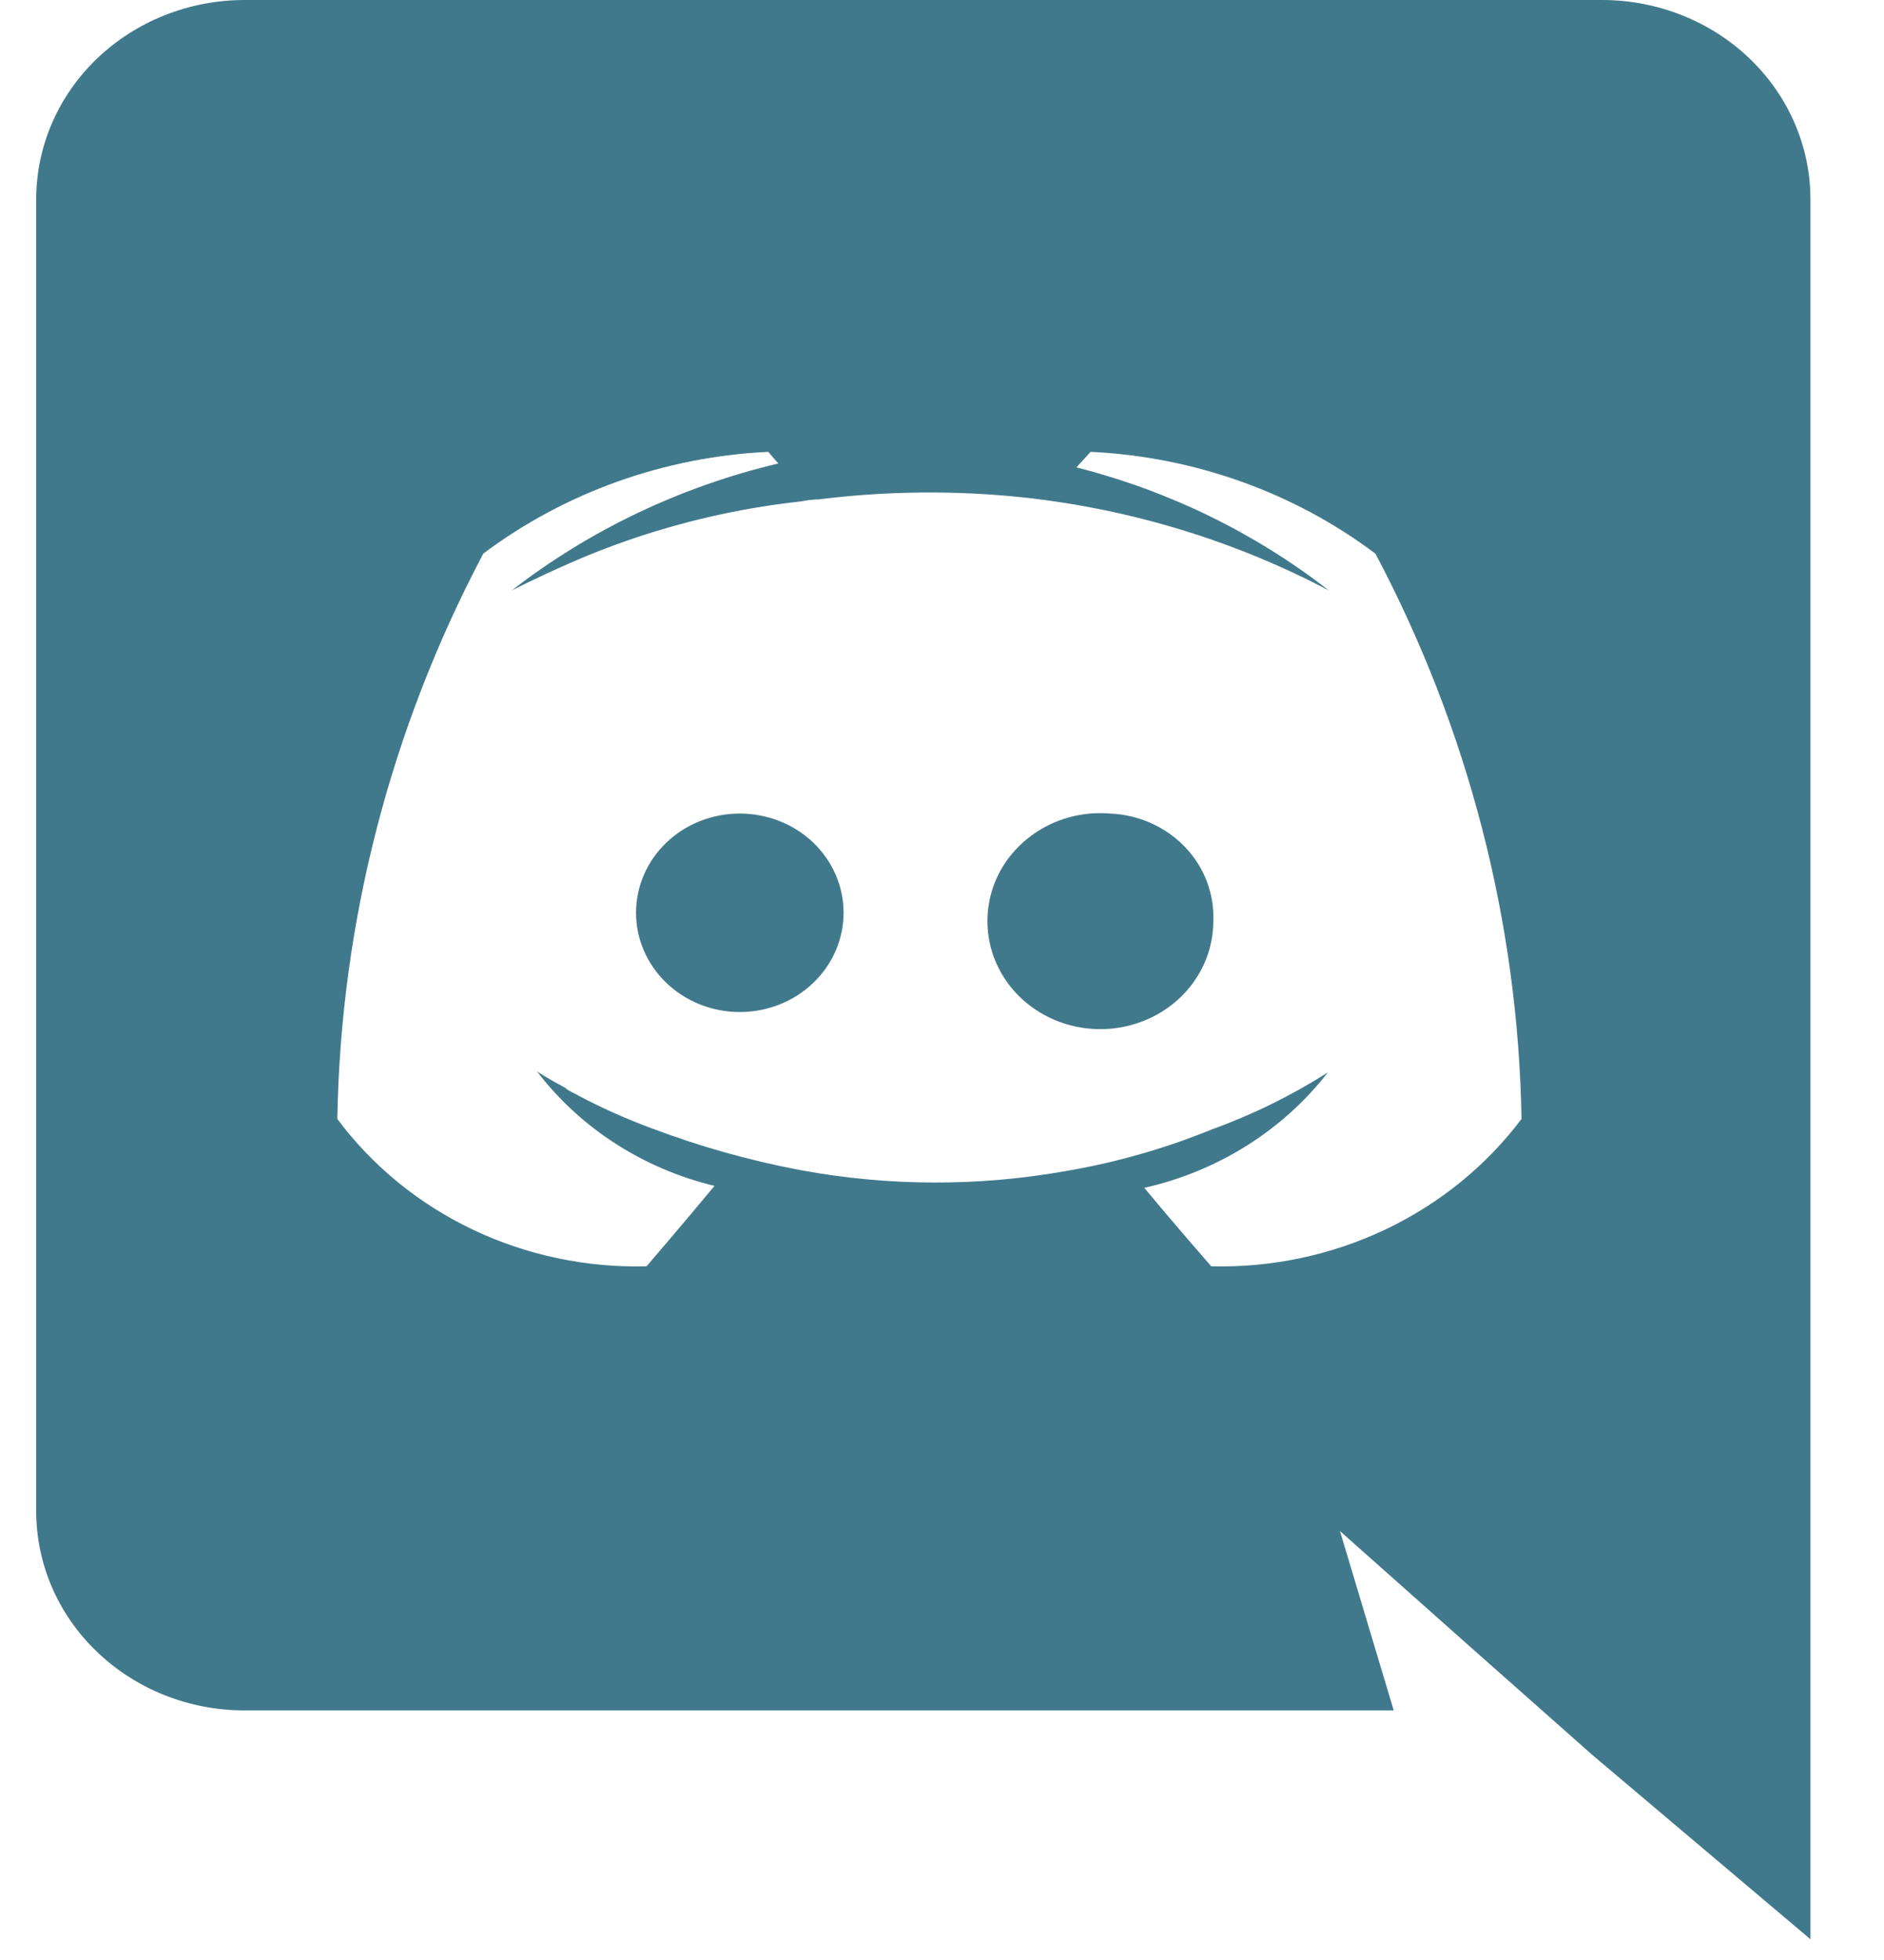 <svg width="25" height="26" viewBox="0 0 25 26" fill="none" xmlns="http://www.w3.org/2000/svg">
<path d="M9.817 10.792H9.817C9.452 10.792 9.101 10.93 8.843 11.177C8.585 11.424 8.44 11.759 8.44 12.108C8.44 12.457 8.585 12.792 8.843 13.039C9.101 13.286 9.452 13.425 9.817 13.425C10.182 13.425 10.533 13.286 10.791 13.039C11.049 12.792 11.194 12.457 11.194 12.108C11.194 11.759 11.049 11.424 10.791 11.177C10.533 10.93 10.182 10.792 9.817 10.792ZM14.727 10.792C14.427 10.767 14.125 10.83 13.863 10.972C13.6 11.115 13.388 11.329 13.255 11.588C13.123 11.847 13.075 12.139 13.118 12.424C13.161 12.71 13.293 12.976 13.497 13.189C13.702 13.401 13.968 13.55 14.262 13.615C14.556 13.68 14.864 13.659 15.145 13.554C15.426 13.45 15.668 13.266 15.838 13.028C16.009 12.79 16.1 12.508 16.1 12.219C16.108 12.039 16.078 11.86 16.014 11.691C15.949 11.521 15.85 11.366 15.723 11.234C15.596 11.101 15.442 10.994 15.271 10.918C15.1 10.842 14.916 10.799 14.727 10.792ZM21.266 0H3.238C2.875 0.001 2.516 0.07 2.181 0.204C1.846 0.337 1.542 0.533 1.285 0.779C1.029 1.025 0.826 1.317 0.688 1.638C0.55 1.959 0.48 2.303 0.48 2.65V20.04C0.48 20.387 0.55 20.731 0.688 21.052C0.826 21.373 1.029 21.665 1.286 21.911C1.542 22.157 1.846 22.352 2.181 22.486C2.516 22.619 2.875 22.689 3.238 22.689H18.494L17.781 20.31L19.503 21.84L21.131 23.281L24.024 25.725V2.65C24.025 2.303 23.954 1.959 23.816 1.638C23.678 1.317 23.475 1.025 23.219 0.779C22.963 0.533 22.658 0.337 22.323 0.204C21.988 0.07 21.629 0.001 21.266 0ZM16.073 16.798V16.798C16.073 16.798 15.588 16.245 15.185 15.757C16.16 15.537 17.023 14.995 17.62 14.226C17.136 14.534 16.617 14.789 16.073 14.985C15.447 15.24 14.792 15.426 14.122 15.538C12.97 15.741 11.788 15.736 10.638 15.525C9.962 15.399 9.3 15.213 8.66 14.972C8.323 14.848 7.994 14.702 7.678 14.535C7.638 14.509 7.597 14.496 7.557 14.47C7.537 14.461 7.518 14.448 7.503 14.432C7.261 14.303 7.126 14.213 7.126 14.213C7.702 14.966 8.535 15.503 9.481 15.731C9.077 16.22 8.579 16.798 8.579 16.798C7.78 16.819 6.988 16.651 6.273 16.311C5.557 15.97 4.94 15.466 4.476 14.843C4.52 12.236 5.182 9.672 6.413 7.344C7.497 6.531 8.818 6.059 10.194 5.994L10.328 6.148C9.034 6.455 7.826 7.03 6.79 7.833C6.79 7.833 7.086 7.679 7.584 7.46C8.551 7.038 9.582 6.765 10.638 6.65C10.713 6.635 10.79 6.626 10.867 6.624C11.768 6.512 12.68 6.503 13.584 6.599C15.005 6.754 16.381 7.173 17.634 7.833C16.651 7.068 15.509 6.511 14.284 6.2L14.472 5.994C15.848 6.059 17.169 6.531 18.252 7.345C19.484 9.672 20.146 12.236 20.19 14.843C19.722 15.465 19.102 15.968 18.385 16.309C17.667 16.65 16.874 16.818 16.073 16.798Z" fill="#41798C"/>
</svg>
